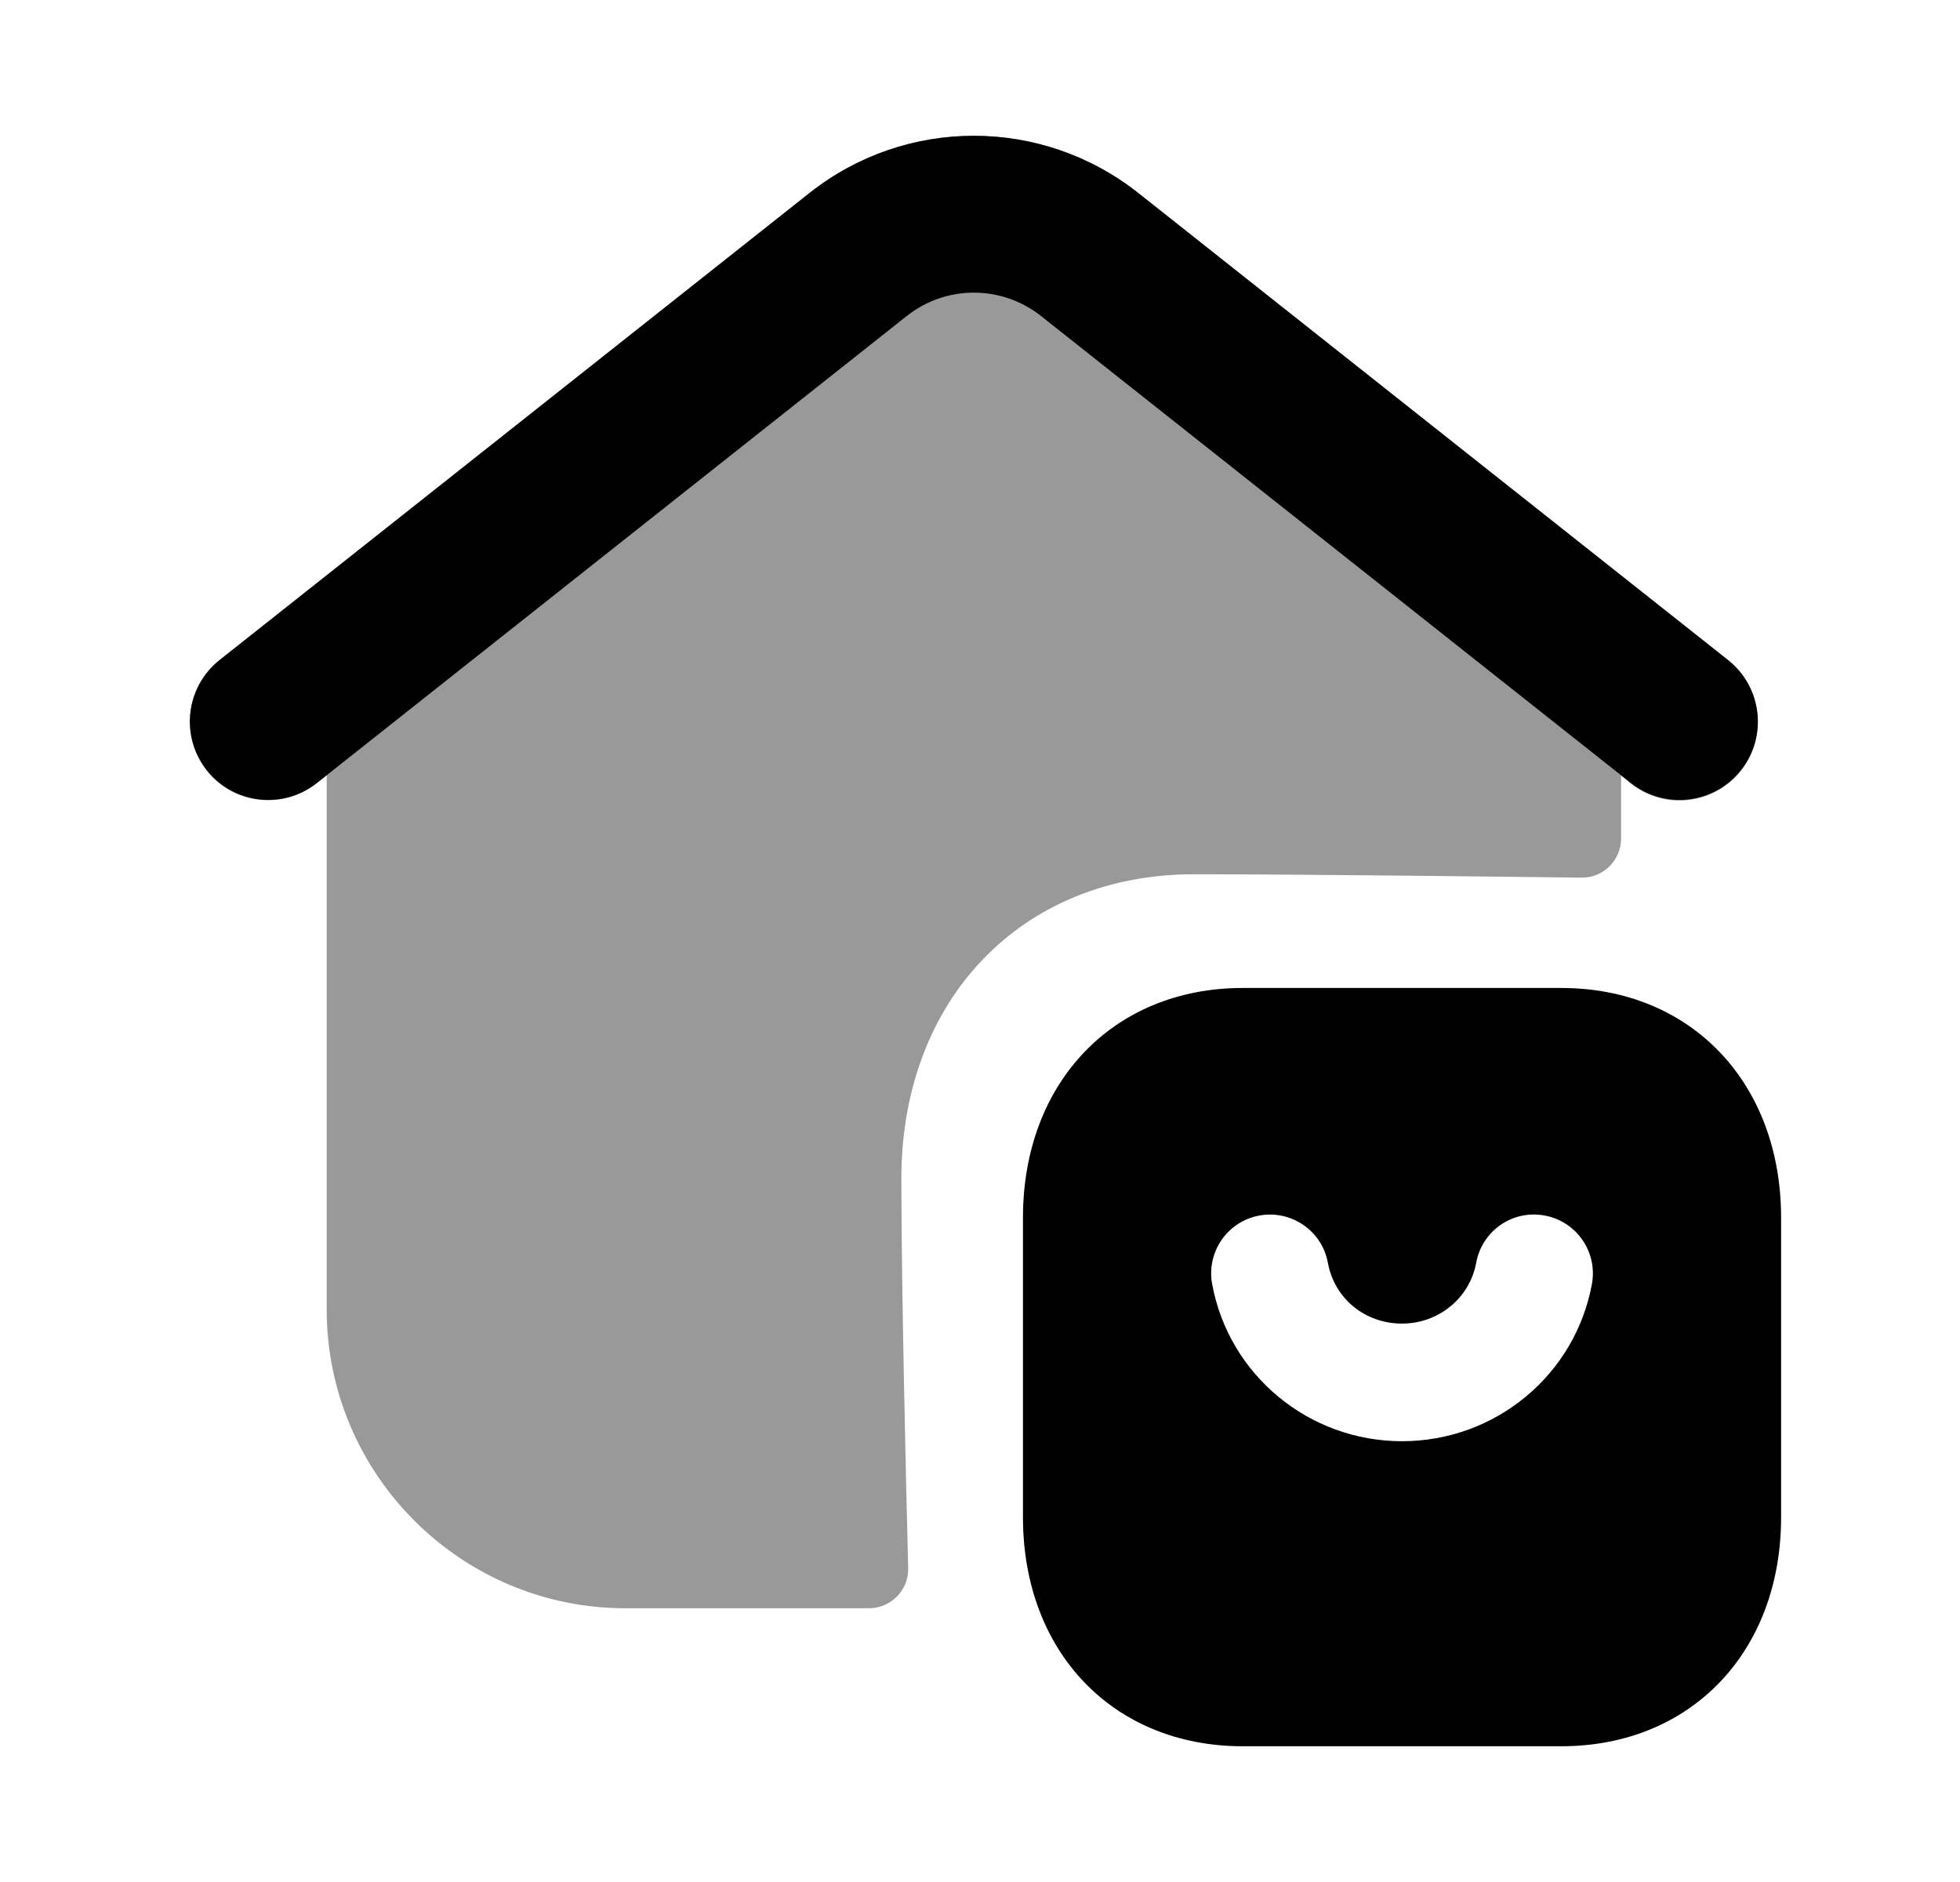 <svg width="25" height="24" viewBox="0 0 25 24" fill="none" xmlns="http://www.w3.org/2000/svg">
<path opacity="0.4" fill-rule="evenodd" clip-rule="evenodd" d="M22.207 9.829C22.007 10.079 21.717 10.209 21.417 10.209C21.207 10.209 20.987 10.139 20.797 9.989L20.677 9.889V10.692C20.677 10.971 20.45 11.196 20.171 11.192C19.104 11.179 16.605 11.149 15.227 11.149C13.027 11.149 11.497 12.749 11.497 15.029C11.497 16.385 11.556 18.915 11.584 19.997C11.591 20.278 11.365 20.509 11.083 20.509H7.977C5.877 20.509 4.167 18.799 4.167 16.699V9.889L4.037 9.989C3.607 10.329 2.977 10.259 2.637 9.829C2.297 9.389 2.367 8.769 2.797 8.419L10.327 2.459C11.557 1.489 13.277 1.489 14.517 2.459L22.037 8.419C22.477 8.769 22.547 9.389 22.207 9.829Z" fill="black"/>
<path fill-rule="evenodd" clip-rule="evenodd" d="M17.883 18.379C16.694 18.379 15.675 17.536 15.461 16.375C15.386 15.967 15.655 15.576 16.063 15.501C16.471 15.427 16.862 15.695 16.937 16.103C17.021 16.56 17.41 16.879 17.883 16.879C18.349 16.879 18.747 16.553 18.829 16.103C18.904 15.696 19.292 15.424 19.703 15.501C20.11 15.576 20.38 15.967 20.305 16.375C20.091 17.536 19.073 18.379 17.883 18.379ZM19.914 12.599H15.851C14.201 12.599 13.048 13.804 13.048 15.529V19.349C13.048 21.068 14.201 22.269 15.851 22.269H19.914C21.565 22.269 22.718 21.068 22.718 19.349V15.529C22.718 13.804 21.565 12.599 19.914 12.599Z" fill="black"/>
<path fill-rule="evenodd" clip-rule="evenodd" d="M10.328 2.459C11.555 1.489 13.288 1.489 14.516 2.459L22.042 8.417C22.475 8.76 22.549 9.389 22.206 9.822C21.863 10.255 21.234 10.328 20.801 9.985L13.276 4.028C13.275 4.028 13.276 4.028 13.276 4.028C12.775 3.633 12.068 3.633 11.568 4.028C11.568 4.028 11.568 4.028 11.568 4.028L4.042 9.985C3.609 10.328 2.98 10.255 2.638 9.822C2.295 9.389 2.368 8.76 2.801 8.417L10.328 2.459Z" fill="black"/>
</svg>